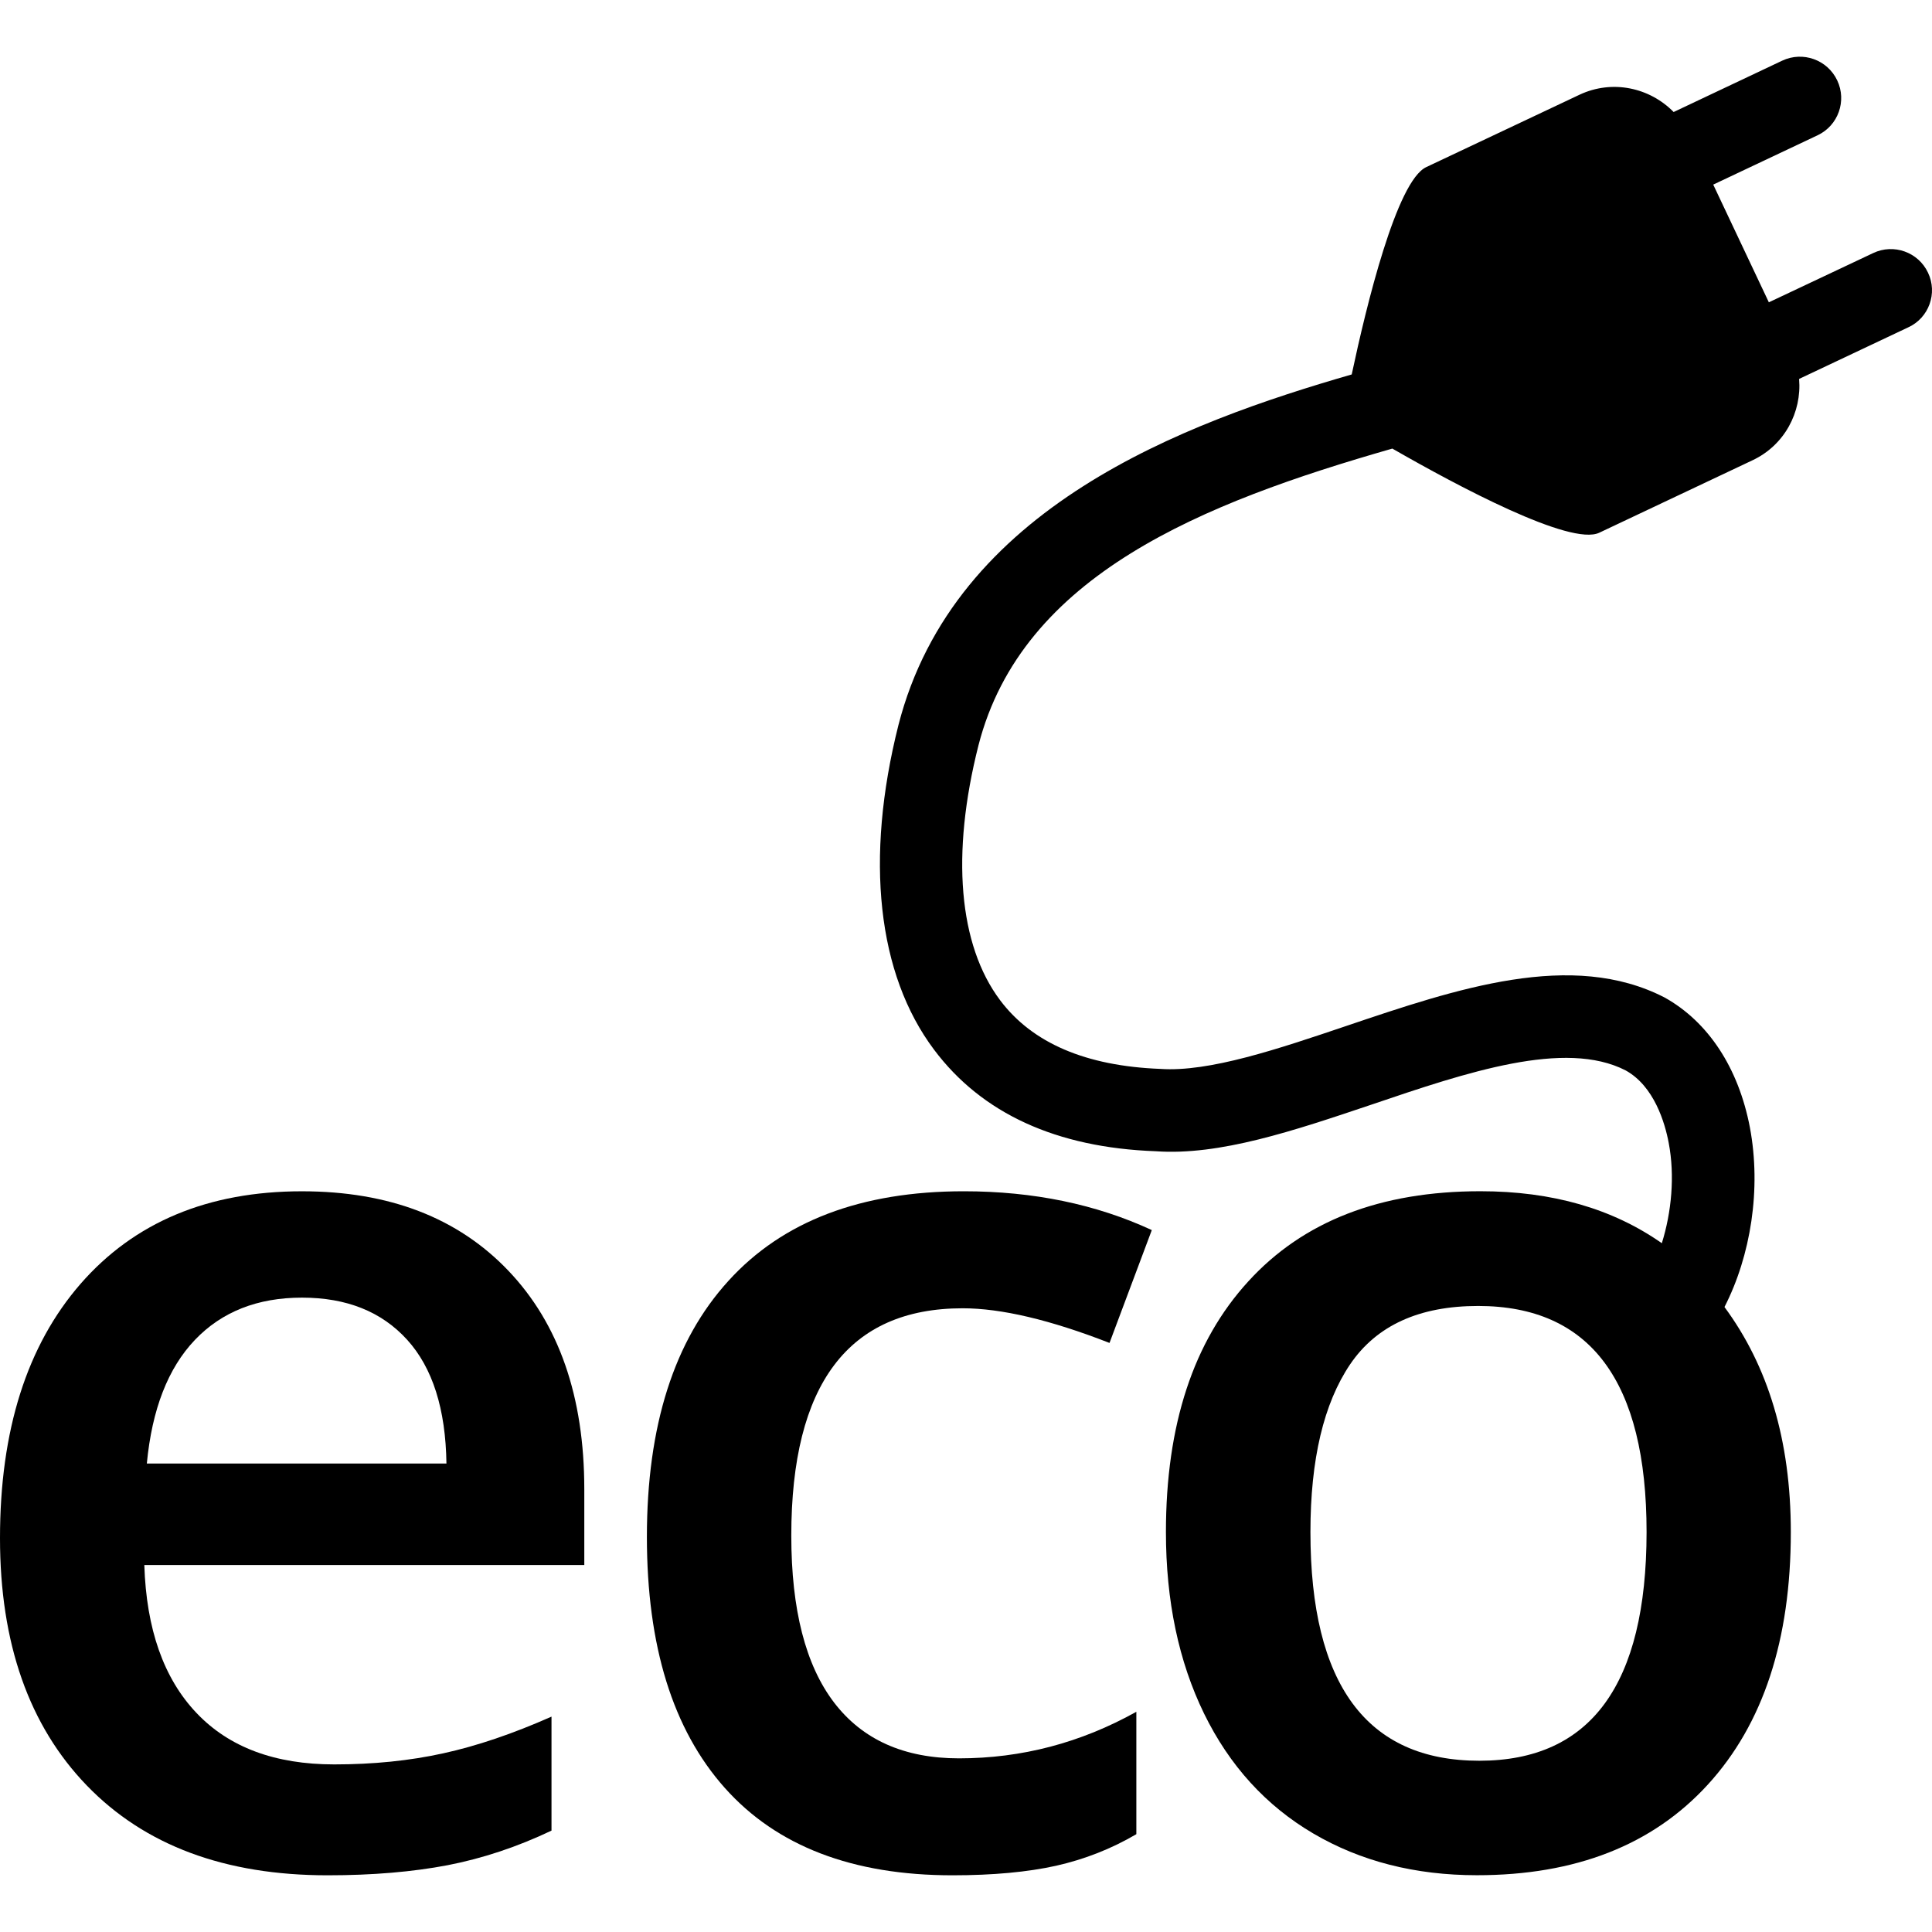 <?xml version="1.0" encoding="iso-8859-1"?>
<!-- Generator: Adobe Illustrator 16.0.0, SVG Export Plug-In . SVG Version: 6.00 Build 0)  -->
<!DOCTYPE svg PUBLIC "-//W3C//DTD SVG 1.1//EN" "http://www.w3.org/Graphics/SVG/1.1/DTD/svg11.dtd">
<svg version="1.1" id="Capa_1" xmlns="http://www.w3.org/2000/svg" xmlns:xlink="http://www.w3.org/1999/xlink" x="0px" y="0px"
	 width="94.379px" height="94.378px" viewBox="0 0 94.379 94.378" style="enable-background:new 0 0 94.379 94.378;"
	 xml:space="preserve">
<g>
	<g>
		<path d="M94.185,13.322c-0.473-1.006-1.677-1.438-2.683-0.958l-5.093,2.404l-2.717-5.75l5.099-2.41
			c1.006-0.474,1.434-1.677,0.958-2.681c-0.479-1.01-1.68-1.438-2.687-0.964l-5.304,2.509c-1.171-1.194-2.995-1.598-4.597-0.845
			l-7.49,3.537c-1.448,0.683-2.926,6.774-3.639,10.128c-8.195,2.368-19.417,6.492-22.143,17.128
			c-1.647,6.536-1.033,12.164,1.742,15.86c2.33,3.11,5.975,4.784,10.826,4.958c3.121,0.223,6.734-0.995,10.567-2.286
			c4.634-1.574,9.425-3.186,12.388-1.663c1.39,0.767,1.92,2.554,2.105,3.542c0.308,1.612,0.137,3.385-0.336,4.9
			c-2.412-1.69-5.359-2.539-8.863-2.539c-4.884,0-8.658,1.465-11.338,4.404c-2.687,2.937-4.024,7.016-4.024,12.248
			c0,3.36,0.623,6.321,1.862,8.863c1.245,2.547,3.024,4.5,5.335,5.859c2.313,1.358,4.979,2.039,7.994,2.039
			c4.818,0,8.579-1.472,11.282-4.428c2.704-2.957,4.053-7.067,4.053-12.337c0-4.497-1.123-8.124-3.241-10.992
			c1.283-2.502,1.807-5.77,1.242-8.771c-0.555-2.908-2.033-5.16-4.165-6.348c-4.534-2.337-10.146-0.438-15.581,1.399
			c-3.285,1.109-6.673,2.256-9.055,2.088c-3.642-0.141-6.256-1.263-7.828-3.357c-2.026-2.703-2.404-7.128-1.056-12.448
			c2.135-8.326,10.943-11.84,20.218-14.498c3.228,1.854,8.706,4.769,10.105,4.112l7.488-3.54c1.561-0.732,2.412-2.344,2.278-3.975
			l5.336-2.522C94.226,15.529,94.664,14.323,94.185,13.322z M72.266,86.013c-5.5,0-8.251-3.723-8.251-11.17
			c0-3.556,0.65-6.286,1.937-8.192c1.294-1.906,3.382-2.854,6.256-2.854c5.482,0,8.228,3.683,8.228,11.051
			C80.428,82.291,77.71,86.013,72.266,86.013z"/>
		<path d="M14.753,58.195c-4.588,0-8.189,1.509-10.818,4.521C1.314,65.73,0,69.871,0,75.138c0,5.129,1.415,9.16,4.243,12.087
			c2.829,2.926,6.749,4.384,11.764,4.384c2.197,0,4.153-0.168,5.859-0.493c1.711-0.332,3.403-0.894,5.075-1.69v-5.568
			c-1.885,0.836-3.651,1.435-5.295,1.794c-1.643,0.362-3.417,0.54-5.32,0.54c-2.897,0-5.144-0.838-6.735-2.521
			c-1.595-1.684-2.442-4.086-2.541-7.218h21.493V72.75c0-4.528-1.241-8.084-3.705-10.671S19.013,58.195,14.753,58.195z
			 M7.173,71.494c0.251-2.643,1.033-4.658,2.347-6.037c1.314-1.379,3.06-2.067,5.233-2.067c2.18,0,3.889,0.685,5.133,2.054
			c1.244,1.369,1.886,3.385,1.923,6.051H7.173z"/>
		<path d="M47.027,63.91c1.882,0,4.277,0.564,7.173,1.693l2.066-5.513c-2.717-1.259-5.778-1.896-9.183-1.896
			c-5.015,0-8.85,1.458-11.499,4.377c-2.655,2.915-3.983,7.084-3.983,12.508c0,5.325,1.265,9.411,3.806,12.262
			c2.539,2.847,6.244,4.268,11.122,4.268c1.983,0,3.672-0.158,5.06-0.466c1.386-0.312,2.7-0.825,3.922-1.543v-5.979
			c-2.721,1.519-5.61,2.275-8.663,2.275c-2.68,0-4.716-0.91-6.104-2.728s-2.089-4.534-2.089-8.148
			C38.655,67.616,41.447,63.91,47.027,63.91z"/>
	</g>
</g>
<g>
</g>
<g>
</g>
<g>
</g>
<g>
</g>
<g>
</g>
<g>
</g>
<g>
</g>
<g>
</g>
<g>
</g>
<g>
</g>
<g>
</g>
<g>
</g>
<g>
</g>
<g>
</g>
<g>
</g>
</svg>
